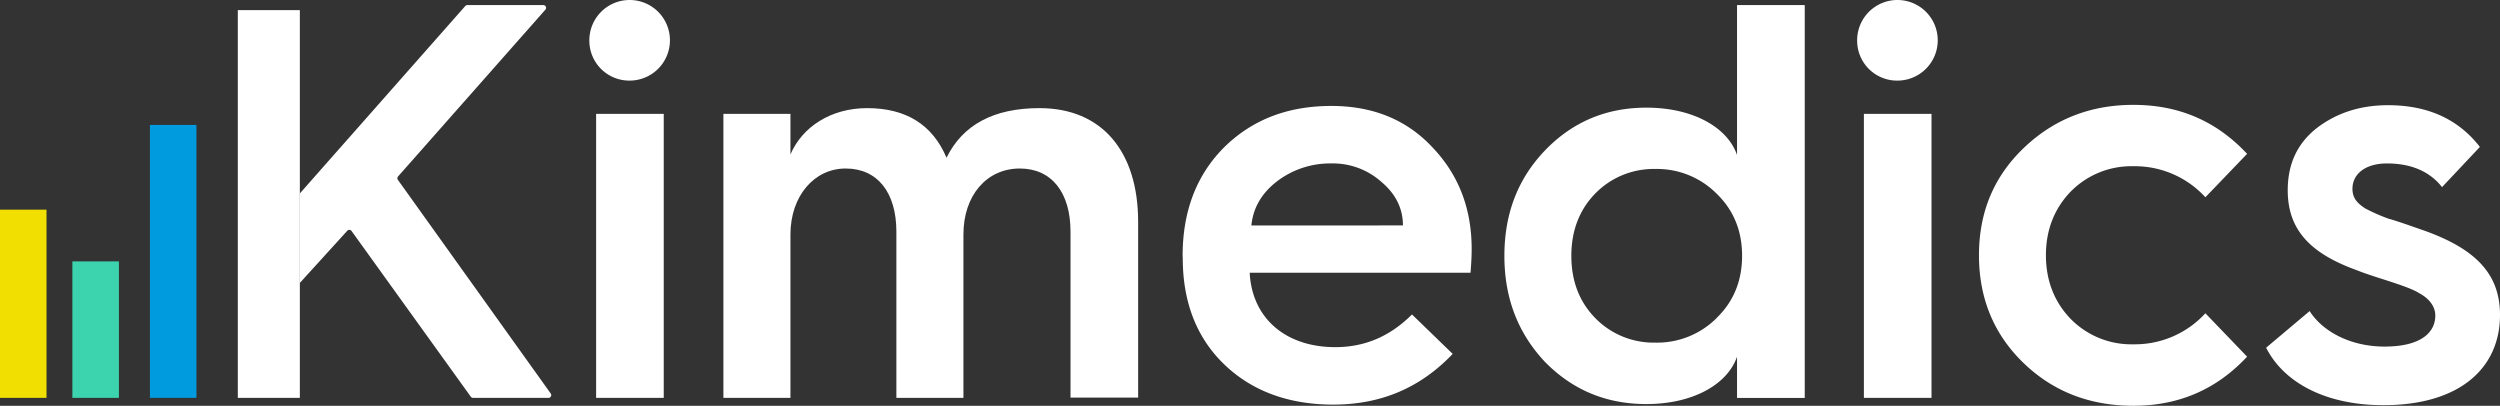 <svg preserveAspectRatio="xMidYMid meet" data-bbox="0 0.17 967.17 156.98" viewBox="0 0.17 967.17 156.98" xmlns="http://www.w3.org/2000/svg" data-type="color" role="presentation" aria-hidden="true">
    <rect x="0" y="0.17" width="967.17" height="156.98" fill="#333333" stroke="none"/>
    <g>
        <g>
            <path d="M228 15.87a15.59 15.59 0 1115.7 15.48A15.44 15.44 0 01228 15.87zm2.62 138.22V44.21h26.16v109.88z" fill="#ffffff" data-color="1"/>
            <path d="M279.86 154.09V44.21h25.94v15.7C310.38 49.23 321.49 42 335.45 42c15 0 25.28 6.33 30.73 19.19C372.51 48.36 384.5 42 402.16 42c24.19 0 38.15 16.79 38.15 44v68h-26.16V89.78c0-15-7.2-24.42-19.62-24.42-12.87 0-21.81 10.47-21.81 25.51v63.22h-25.94V89.78c0-15-7.19-24.42-19.62-24.42C315 65.36 305.8 76 305.8 90.87v63.22z" fill="#ffffff" data-color="1"/>
            <path d="M457.52 99.15c0-17.44 5.45-31.39 16.14-42.07 10.9-10.69 24.63-15.92 41.42-15.92 15.91 0 29 5.23 39 15.92 10.24 10.68 15.26 23.76 15.26 39.46 0 3.27-.22 6.32-.44 9.15h-85.43c.87 17.44 13.73 28.78 33.13 28.78 11.34 0 21.15-4.14 29.65-12.65L562 137.08c-12.43 13.08-27.69 19.62-46.22 19.62-17.22 0-31.39-5.23-42.07-15.47s-16.14-24-16.14-41.21zm85.24-11.77c0-6.54-2.83-12.21-8.28-16.79a28.16 28.16 0 00-19.4-7.19 33.84 33.84 0 00-21.15 7q-8.83 6.87-9.81 17z" fill="#ffffff" data-color="1"/>
            <path d="M672 60.13v-58h26.2v152H672v-15.96c-3.71 10.69-17 18.32-35.1 18.32q-23.22 0-39.24-16.35C587.23 129 582 115.5 582 99.15s5.23-29.86 15.7-40.77c10.68-11.11 23.76-16.56 39.24-16.56 18.06 0 31.39 7.63 35.06 18.31zm-7.85 63c6.54-6.32 9.81-14.39 9.81-24s-3.27-17.66-9.81-24a32.56 32.56 0 00-23.76-9.59 31.57 31.57 0 00-23.33 9.59c-6.11 6.32-9.16 14.39-9.16 24s3 17.66 9.16 24a31.57 31.57 0 0023.33 9.59 32.56 32.56 0 0023.8-9.59z" fill="#ffffff" data-color="1"/>
            <path d="M718.47 15.87a15.59 15.59 0 1115.69 15.48 15.44 15.44 0 01-15.69-15.48zm2.61 138.22V44.21h26.16v109.88z" fill="#ffffff" data-color="1"/>
            <path d="M869.33 59.69l-16.14 16.79a36.94 36.94 0 00-27.9-12 32.89 32.89 0 00-24.2 9.81c-6.32 6.54-9.59 14.82-9.59 24.63s3.27 18.1 9.59 24.64a32.89 32.89 0 0024.2 9.81 37 37 0 0027.9-12l16.14 16.78c-11.78 12.65-26.38 19-44 19-16.79 0-31-5.45-42.51-16.57s-17.22-25.07-17.22-41.64 5.66-30.3 17.22-41.42 25.72-16.78 42.51-16.78c17.67-.01 32.22 6.31 44 18.95z" fill="#ffffff" data-color="1"/>
            <path d="M893.52 120.52c5 7.84 15.7 13.73 29 13.73 13.73 0 19.62-5.23 19.62-12 0-3.71-2.62-6.76-6.33-8.72-2.4-1.53-7-3.05-10.24-4.14s-9.81-3.05-13.52-4.58c-17.66-6.32-27-15.26-27-31 0-10.24 3.7-18.09 11.12-24 7.63-5.88 16.78-8.94 27.68-8.94 15.48 0 27.25 5.45 35.54 16.14l-14.64 15.55c-4.8-6.11-12-9.16-21.36-9.16-8.07 0-13.3 3.92-13.3 9.81 0 3.7 2 5.67 5 7.63a72.9 72.9 0 008.91 3.92c3.27.88 9.37 3.06 13.74 4.58 20.27 7.2 29.43 17 29.43 32.7 0 20.28-15.26 34.88-45.13 34.88-22 0-38.37-8.5-45.35-22.23z" fill="#ffffff" data-color="1"/>
            <path d="M212.26 154.09H183a1.08 1.08 0 01-.86-.44L136 89.53a1.06 1.06 0 00-1.65-.09L116 109.62V75l64-72.5a1.05 1.05 0 01.8-.36h29.44A1.06 1.06 0 01211 3.9l-57 64.53a1.06 1.06 0 00-.07 1.32l59.13 82.66a1.06 1.06 0 01-.8 1.68z" fill="#ffffff" data-color="1"/>
            <path d="M92 4.09v150h24v-150z" fill="#ffffff" data-color="1"/>
            <path d="M58 48.5v105.59h18V48.5z" fill="#009ade" data-color="2"/>
            <path d="M28 101.29v52.8h18v-52.8z" fill="#3bd4ae" data-color="3"/>
            <path d="M0 81.28v72.81h18V81.28z" fill="#f0df00" data-color="4"/>
        </g>
    </g>
</svg>